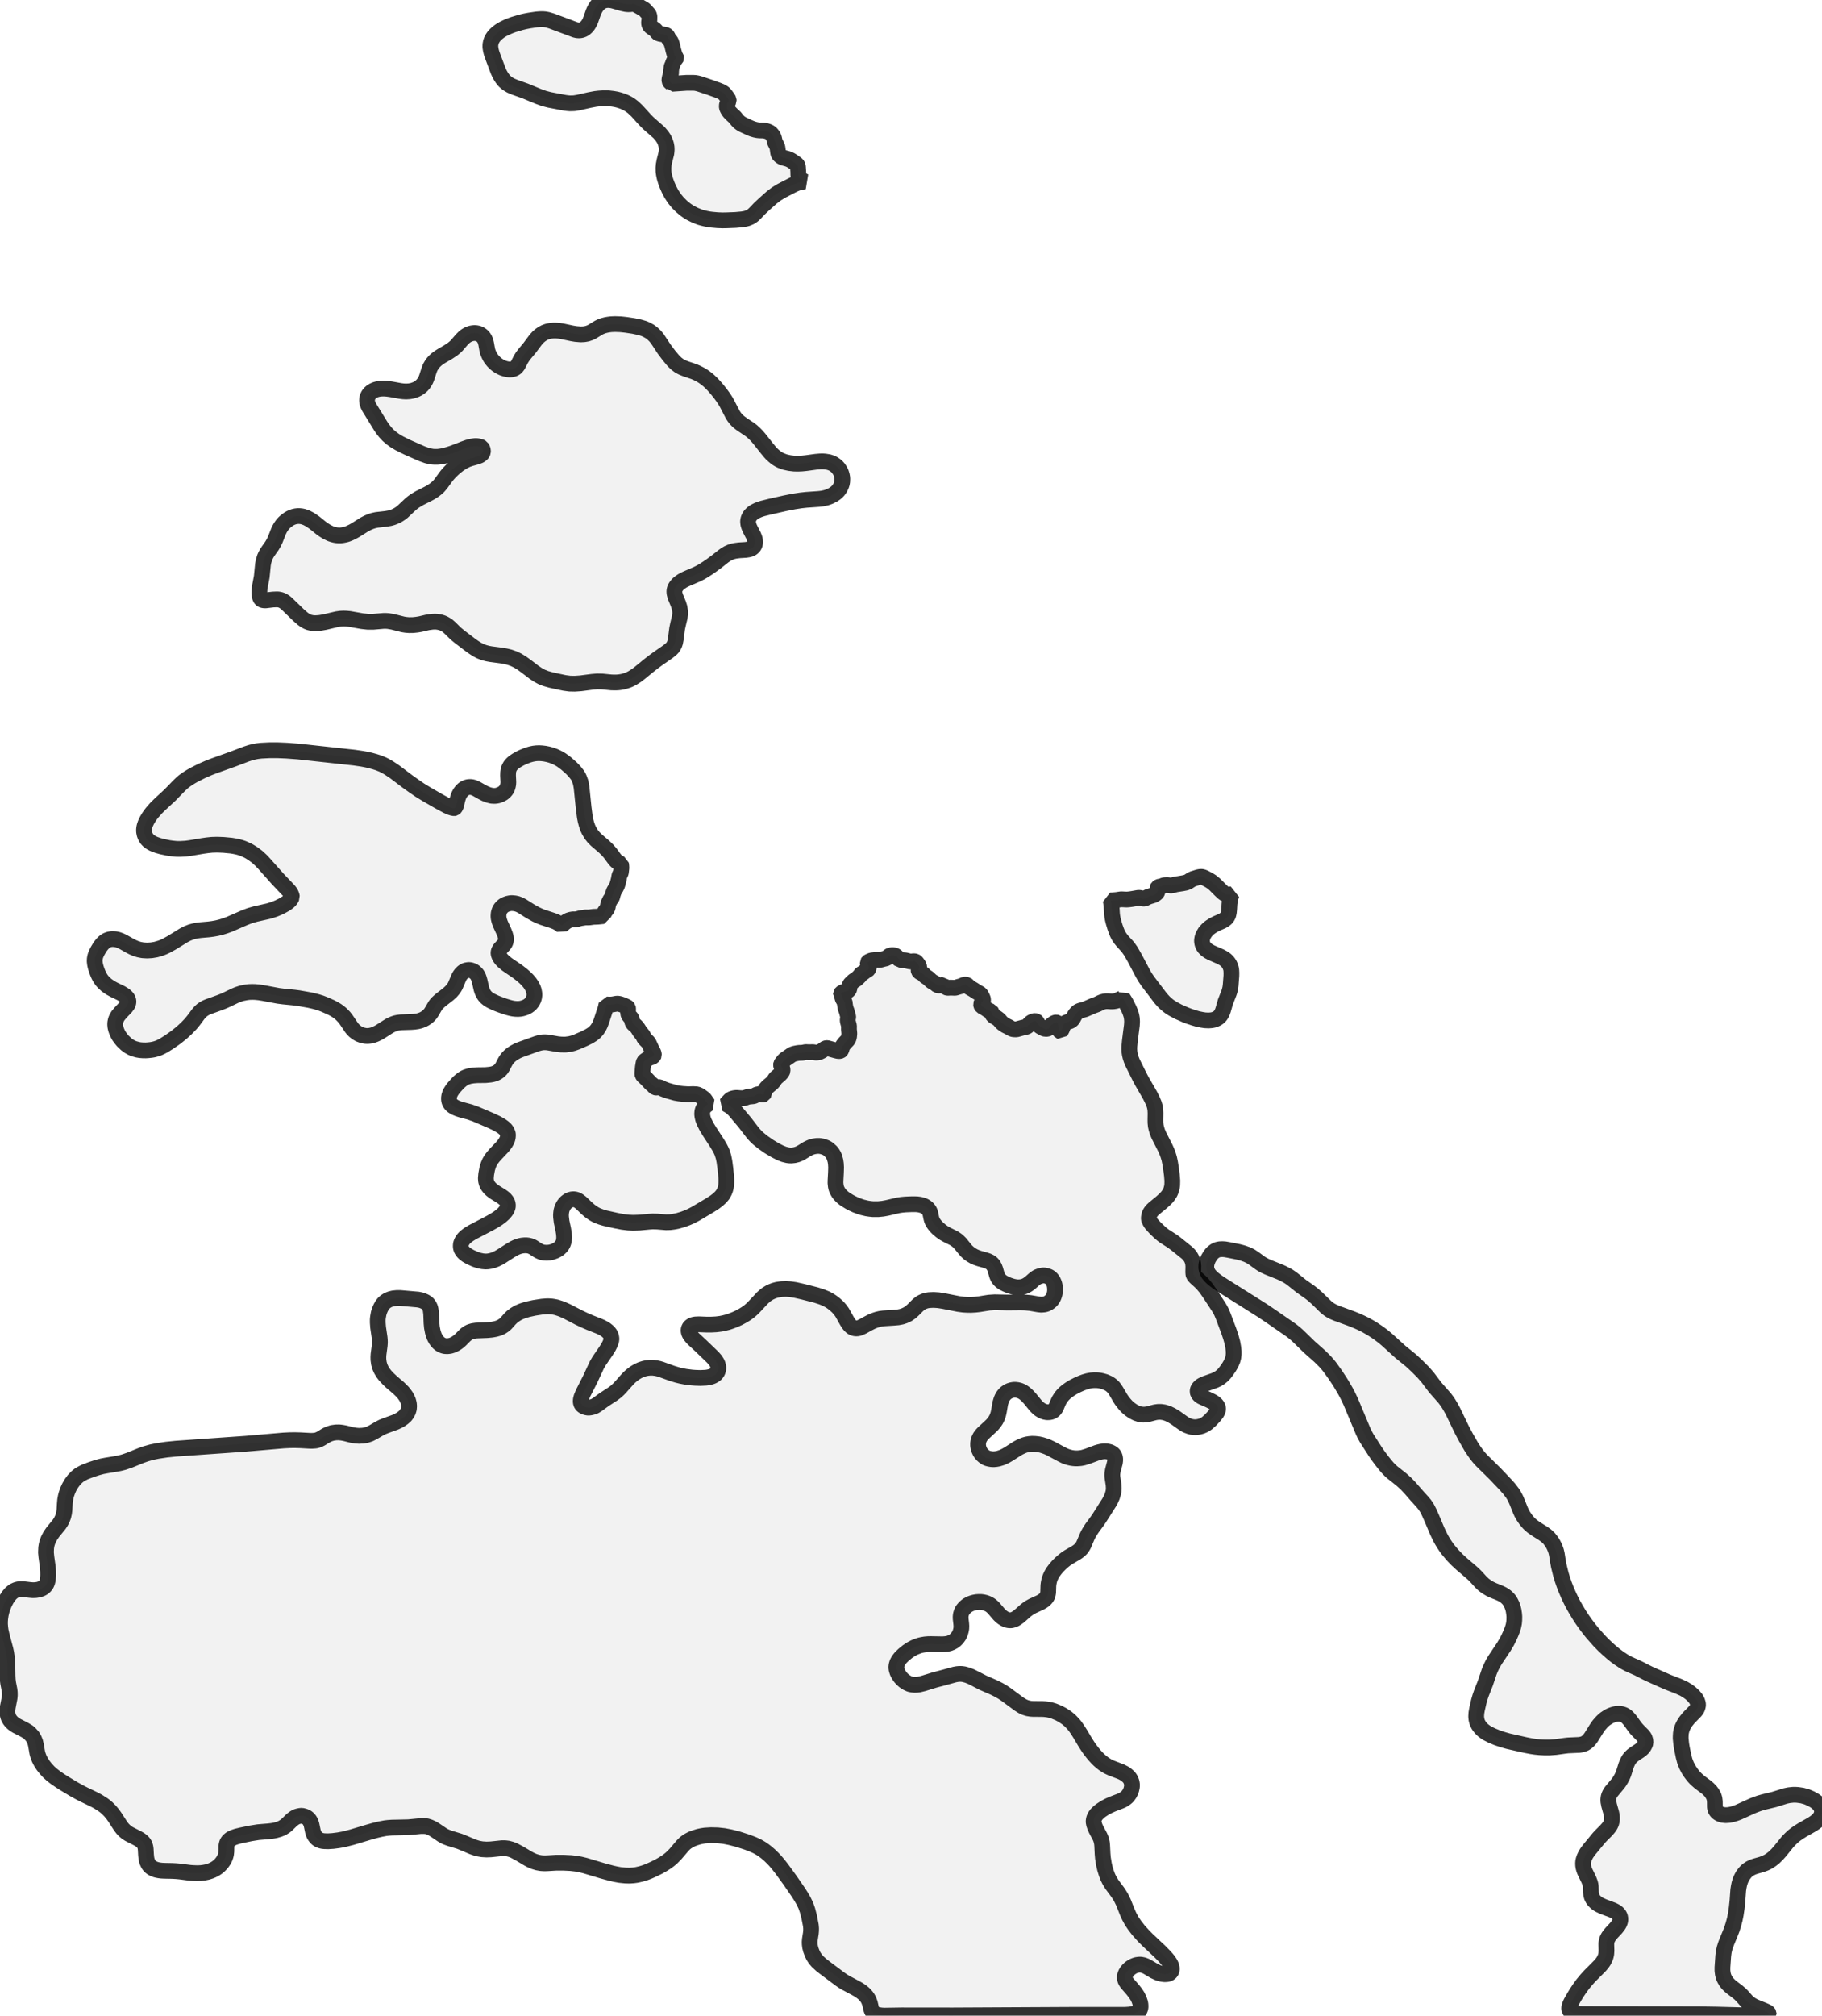 <?xml version="1.0" encoding="UTF-8" standalone="no"?>
<svg viewBox="0 0 231.505 256" xmlns="http://www.w3.org/2000/svg">
  <style>
    g.zone {
      fill: lightgray;
      stroke-width: 2;
      stroke-linecap: square;
      stroke-linejoin: bevel;
      stroke-miterlimit: 3;
      stroke-opacity: 0.8;
      stroke: black;
      fill-opacity: 0.3;
    }
  </style>
  <g class="zone" id="zone">
    <path d="M54.201,231.942 53.855,231.923 53.444,231.923 51.896,232.073 49.787,232.119 49.323,232.151 48.944,232.197 48.357,232.308 47.691,232.465 46.803,232.713 44.687,233.346 43.655,233.608 43.015,233.725 42.303,233.817 41.696,233.856 41.239,233.843 41.023,233.823 40.808,233.777 40.52,233.666 40.351,233.562 40.246,233.477 40.031,233.229 39.893,232.994 39.776,232.687 39.573,231.72 39.502,231.511 39.351,231.198 39.175,230.989 39.071,230.898 38.94,230.806 38.685,230.695 38.359,230.61 38.124,230.63 37.876,230.682 37.693,230.741 37.425,230.878 37.079,231.139 36.504,231.701 36.237,231.929 35.864,232.164 35.446,232.334 34.963,232.471 34.545,232.543 34.088,232.595 32.808,232.7 31.868,232.85 30.666,233.098 30.098,233.235 29.654,233.386 29.321,233.555 29.158,233.68 29.014,233.817 28.91,233.967 28.838,234.124 28.772,234.417 28.759,235.142 28.72,235.495 28.668,235.697 28.59,235.926 28.485,236.148 28.374,236.337 28.204,236.579 28.061,236.749 27.884,236.932 27.675,237.114 27.466,237.265 27.257,237.395 27.009,237.519 26.741,237.63 26.376,237.748 25.932,237.839 25.488,237.892 25.011,237.905 24.489,237.885 24.136,237.859 22.876,237.696 22.379,237.65 21.883,237.624 20.884,237.604 20.512,237.585 20.211,237.545 19.924,237.487 19.721,237.428 19.375,237.271 19.192,237.147 19.068,237.036 18.957,236.912 18.833,236.723 18.696,236.422 18.624,236.148 18.592,235.965 18.553,235.586 18.513,234.861 18.474,234.581 18.383,234.293 18.278,234.117 18.193,234.006 17.997,233.817 17.775,233.653 17.429,233.457 16.391,232.929 16.078,232.726 15.81,232.498 15.568,232.243 15.346,231.956 14.589,230.787 14.308,230.395 13.981,230.003 13.622,229.644 13.348,229.409 13.074,229.206 12.46,228.814 11.937,228.534 10.723,227.952 10.155,227.665 9.377,227.234 8.346,226.614 7.673,226.189 7.085,225.791 6.589,225.406 6.204,225.06 5.812,224.635 5.492,224.23 5.211,223.793 4.989,223.368 4.839,222.976 4.741,222.637 4.565,221.618 4.48,221.265 4.336,220.9 4.134,220.547 3.814,220.188 3.65,220.038 3.546,219.959 3.069,219.672 2.096,219.176 1.842,219.012 1.659,218.875 1.437,218.666 1.26,218.444 1.097,218.164 1.025,217.961 0.947,217.615 0.94,217.249 0.986,216.844 1.215,215.649 1.247,215.303 1.241,214.938 1.202,214.611 1.038,213.769 0.986,213.344 0.96,212.802 0.934,211.294 0.901,210.784 0.855,210.393 0.79,209.948 0.692,209.485 0.235,207.774 0.085,207.101 0.033,206.709 0,206.298 0,205.939 0.026,205.567 0.098,205.057 0.215,204.561 0.372,204.084 0.575,203.595 0.816,203.137 1.091,202.713 1.371,202.38 1.633,202.158 1.815,202.04 2.057,201.929 2.312,201.857 2.514,201.831 2.958,201.831 3.775,201.929 4.173,201.962 4.539,201.949 4.911,201.89 5.263,201.773 5.525,201.622 5.747,201.413 5.903,201.185 6.001,200.943 6.06,200.708 6.099,200.401 6.119,200.055 6.112,199.552 6.08,199.082 5.89,197.717 5.838,197.156 5.864,196.568 5.916,196.248 5.969,196.026 6.054,195.765 6.152,195.517 6.4,195.046 6.7,194.609 7.529,193.59 7.751,193.244 7.921,192.898 8.045,192.571 8.143,192.14 8.189,191.768 8.235,190.958 8.274,190.527 8.346,190.129 8.431,189.796 8.62,189.267 8.803,188.869 9.077,188.399 9.397,187.968 9.756,187.595 10.037,187.367 10.272,187.217 10.755,186.962 11.585,186.648 12.362,186.394 12.976,186.23 13.524,186.126 14.863,185.904 15.242,185.826 15.712,185.708 16.456,185.453 17.886,184.872 18.507,184.65 19.251,184.441 20.009,184.284 21.145,184.115 22.36,183.991 31.208,183.37 36.047,182.952 36.857,182.913 37.497,182.907 38.189,182.926 39.345,182.991 39.724,182.991 40.089,182.965 40.344,182.9 40.631,182.783 40.808,182.691 41.408,182.319 41.813,182.123 42.231,181.992 42.695,181.927 43.08,181.921 43.433,181.96 43.831,182.032 44.68,182.247 45.183,182.332 45.614,182.365 46.136,182.338 46.522,182.273 46.992,182.116 47.39,181.914 48.193,181.444 48.598,181.235 49.036,181.059 50.231,180.628 50.623,180.445 50.871,180.308 51.217,180.066 51.511,179.805 51.713,179.524 51.857,179.256 51.955,178.936 51.981,178.584 51.955,178.277 51.857,177.904 51.713,177.578 51.583,177.349 51.354,177.029 51.152,176.781 50.662,176.298 49.722,175.495 49.317,175.109 48.938,174.705 48.703,174.398 48.455,173.999 48.272,173.594 48.148,173.163 48.082,172.687 48.076,172.347 48.096,172.021 48.246,170.884 48.272,170.512 48.265,170.251 48.239,169.918 48.043,168.579 47.998,167.978 47.998,167.58 48.024,167.319 48.115,166.803 48.233,166.431 48.383,166.085 48.572,165.752 48.762,165.516 48.971,165.327 49.264,165.138 49.611,164.994 49.97,164.903 50.414,164.857 50.858,164.857 53.098,165.053 53.431,165.118 53.692,165.196 54.012,165.34 54.293,165.523 54.456,165.719 54.567,165.902 54.658,166.098 54.717,166.333 54.783,166.849 54.828,168.031 54.88,168.592 54.991,169.167 55.148,169.657 55.259,169.905 55.403,170.153 55.573,170.382 55.736,170.558 55.925,170.715 56.16,170.845 56.363,170.924 56.565,170.969 56.885,170.976 57.192,170.937 57.525,170.832 57.852,170.669 58.08,170.525 58.335,170.329 58.55,170.133 59.066,169.611 59.262,169.441 59.497,169.278 59.732,169.16 60.105,169.049 60.503,168.991 61.901,168.938 62.495,168.88 62.919,168.801 63.324,168.69 63.709,168.52 64.036,168.305 64.258,168.116 64.806,167.502 65.074,167.24 65.44,166.966 65.858,166.718 66.38,166.496 67.007,166.3 67.869,166.111 68.875,165.954 69.45,165.908 69.737,165.908 70.07,165.928 70.331,165.967 70.664,166.032 71.147,166.183 71.493,166.313 72.055,166.568 73.557,167.345 74.217,167.658 74.968,167.985 76.11,168.435 76.391,168.56 76.692,168.716 76.959,168.88 77.188,169.062 77.338,169.206 77.488,169.395 77.573,169.546 77.645,169.742 77.684,169.951 77.691,170.14 77.619,170.401 77.534,170.643 77.319,171.074 76.979,171.616 76.143,172.83 75.817,173.392 75.02,175.116 74.106,176.912 73.884,177.441 73.805,177.741 73.786,177.989 73.818,178.211 73.903,178.388 74.014,178.512 74.191,178.629 74.484,178.74 74.752,178.786 75,178.76 75.235,178.708 75.503,178.623 75.64,178.551 75.934,178.362 76.77,177.754 77.861,177.042 78.265,176.742 78.585,176.448 78.847,176.174 79.722,175.188 80.035,174.874 80.349,174.607 80.695,174.352 81.086,174.123 81.459,173.954 81.851,173.829 82.203,173.751 82.595,173.712 82.993,173.718 83.352,173.764 83.692,173.836 84.006,173.927 85.416,174.437 86.089,174.639 86.546,174.75 87.094,174.855 87.911,174.959 88.374,174.992 88.995,175.011 89.693,174.979 90,174.933 90.333,174.855 90.555,174.77 90.758,174.659 90.928,174.535 91.071,174.372 91.176,174.195 91.248,173.98 91.274,173.771 91.261,173.562 91.202,173.327 91.11,173.098 90.895,172.759 90.568,172.386 89.021,170.897 88.126,170.068 87.904,169.833 87.76,169.657 87.656,169.506 87.578,169.356 87.525,169.206 87.499,169.069 87.493,168.925 87.519,168.795 87.565,168.671 87.63,168.566 87.741,168.449 87.917,168.338 88.093,168.266 88.368,168.213 88.805,168.194 89.765,168.233 90.373,168.233 90.999,168.2 91.581,168.129 92.051,168.031 92.508,167.913 92.932,167.769 93.429,167.573 93.86,167.378 94.428,167.071 94.807,166.836 95.172,166.574 95.492,166.3 95.819,165.98 96.896,164.831 97.21,164.55 97.412,164.393 97.771,164.171 98.104,164.014 98.398,163.903 98.757,163.806 99.319,163.721 99.881,163.701 100.364,163.734 101.03,163.832 102.036,164.06 103.675,164.478 104.426,164.72 104.994,164.955 105.438,165.196 105.738,165.399 106.091,165.673 106.457,166.006 106.77,166.365 107.012,166.705 107.619,167.789 107.789,168.063 107.946,168.272 108.128,168.462 108.311,168.599 108.52,168.684 108.755,168.723 109.043,168.703 109.297,168.612 109.624,168.462 110.401,168.037 110.812,167.828 111.178,167.685 111.524,167.573 111.864,167.495 112.269,167.443 113.614,167.358 114.117,167.312 114.554,167.227 114.933,167.103 115.331,166.914 115.71,166.653 116.01,166.385 116.644,165.752 116.964,165.497 117.173,165.379 117.441,165.262 117.728,165.177 118.048,165.125 118.623,165.099 119.23,165.138 119.863,165.236 121.783,165.614 122.43,165.699 122.913,165.725 123.37,165.732 123.932,165.699 124.434,165.641 125.669,165.445 126.394,165.399 128.02,165.432 129.717,165.418 130.266,165.432 130.919,165.49 131.938,165.667 132.303,165.706 132.636,165.68 132.8,165.647 132.989,165.588 133.205,165.471 133.394,165.34 133.59,165.164 133.675,165.046 133.825,164.811 133.916,164.602 133.995,164.341 134.041,164.08 134.054,163.766 134.034,163.433 133.988,163.166 133.916,162.937 133.812,162.708 133.701,162.532 133.538,162.343 133.361,162.206 133.224,162.134 133.028,162.062 132.845,162.016 132.643,161.984 132.408,162.003 132.062,162.095 131.801,162.199 131.605,162.323 131.363,162.513 130.893,162.93 130.553,163.179 130.344,163.29 130.135,163.381 129.92,163.44 129.711,163.479 129.456,163.499 129.26,163.499 129.032,163.472 128.725,163.414 128.411,163.322 128.111,163.218 127.83,163.1 127.523,162.944 127.295,162.8 127.131,162.669 126.975,162.506 126.838,162.323 126.759,162.173 126.674,161.964 126.465,161.233 126.354,160.939 126.191,160.651 125.976,160.423 125.773,160.286 125.518,160.162 125.212,160.057 124.48,159.855 124.108,159.731 123.749,159.574 123.377,159.358 123.083,159.143 122.828,158.908 122.613,158.666 122.012,157.922 121.809,157.719 121.607,157.536 121.411,157.399 121.195,157.262 120.327,156.831 119.955,156.622 119.55,156.341 119.151,155.995 118.943,155.786 118.747,155.551 118.603,155.349 118.485,155.146 118.394,154.924 118.342,154.741 118.192,154.036 118.113,153.827 118.015,153.664 117.885,153.501 117.689,153.331 117.467,153.194 117.271,153.109 116.879,152.998 116.481,152.946 115.886,152.939 115.064,152.972 114.574,153.017 114.136,153.083 112.706,153.416 112.171,153.514 111.576,153.573 110.93,153.573 110.538,153.533 110.153,153.475 109.545,153.331 109.18,153.207 108.742,153.044 108.337,152.854 107.946,152.652 107.371,152.299 107.142,152.123 106.914,151.92 106.718,151.711 106.555,151.502 106.424,151.28 106.313,151.058 106.254,150.882 106.202,150.66 106.156,150.262 106.163,149.903 106.215,148.936 106.235,148.27 106.208,147.806 106.15,147.415 106.026,146.977 105.921,146.735 105.817,146.559 105.719,146.409 105.575,146.239 105.242,145.939 105.092,145.841 104.883,145.736 104.504,145.606 104.151,145.54 103.766,145.54 103.355,145.606 103.113,145.677 102.891,145.762 102.558,145.926 101.879,146.344 101.624,146.487 101.291,146.624 100.932,146.716 100.547,146.755 100.318,146.748 100.09,146.722 99.632,146.611 99.149,146.422 98.483,146.082 97.732,145.632 96.942,145.083 96.328,144.587 96.002,144.273 95.682,143.921 94.65,142.576 93.337,141.015 93.135,140.806 92.906,140.61 92.599,140.401 92.279,140.225 92.397,140.074 92.769,139.689 92.939,139.578 93.128,139.506 93.37,139.454 93.598,139.435 94.16,139.48 94.493,139.474 94.617,139.448 94.97,139.324 95.146,139.278 95.74,139.219 95.864,139.173 96.145,139.023 96.302,138.977 96.55,138.964 96.89,139.023 96.962,139.01 97.033,138.977 97.066,138.919 97.079,138.729 97.118,138.618 97.282,138.324 97.373,138.2 97.543,138.017 98.111,137.541 98.3,137.325 98.542,136.953 99.123,136.444 99.28,136.274 99.378,136.143 99.43,136 99.43,135.836 99.404,135.712 99.254,135.347 99.234,135.249 99.247,135.157 99.299,135.072 99.58,134.713 99.757,134.543 100.534,134.008 100.697,133.91 100.952,133.825 101.343,133.747 101.546,133.721 101.964,133.707 102.369,133.623 102.793,133.642 103.283,133.629 103.688,133.688 103.916,133.668 104.086,133.629 104.302,133.531 104.498,133.42 104.831,133.179 104.889,133.146 105.007,133.12 105.118,133.12 105.249,133.152 106.156,133.407 106.45,133.479 106.613,133.492 106.711,133.485 106.796,133.459 106.842,133.427 106.907,133.322 106.999,132.983 107.103,132.78 107.319,132.499 107.691,132.108 107.802,131.938 107.88,131.677 107.919,131.252 107.867,130.736 107.874,130.292 107.737,129.776 107.71,129.626 107.71,129.495 107.769,129.202 107.769,129.084 107.691,128.849 107.586,128.438 107.436,128.039 107.364,127.621 107.325,127.262 107.077,126.844 106.966,126.439 106.914,126.315 106.848,126.237 106.848,126.204 106.901,126.132 107.051,126.028 107.24,125.963 107.626,125.891 107.723,125.845 107.802,125.78 107.874,125.688 107.926,125.577 107.965,125.146 107.998,125.055 108.07,124.957 108.481,124.565 108.808,124.369 109.088,124.108 109.219,123.977 109.382,123.749 109.441,123.69 109.696,123.54 110.009,123.298 110.257,123.161 110.323,123.102 110.375,123.004 110.381,122.88 110.264,122.377 110.257,122.247 110.296,122.188 110.394,122.123 110.727,121.979 111.361,121.907 111.753,121.914 111.922,121.888 112.255,121.796 112.634,121.711 112.732,121.64 112.941,121.437 113.131,121.339 113.398,121.306 113.627,121.333 113.744,121.372 113.875,121.457 114.169,121.737 114.365,121.966 114.665,121.953 114.926,121.959 115.077,121.979 115.599,122.11 115.795,122.116 116.056,122.084 116.193,122.084 116.298,122.11 116.383,122.162 116.474,122.253 116.676,122.528 116.768,122.71 116.788,122.802 116.788,122.887 116.716,123.109 116.703,123.194 116.729,123.305 116.801,123.416 116.905,123.488 117.258,123.67 117.349,123.749 117.532,123.964 117.917,124.212 118.374,124.637 118.766,124.852 119.119,125.133 119.256,125.166 119.445,125.153 119.635,125.12 119.948,125.042 120.046,125.212 120.144,125.336 120.242,125.414 120.347,125.447 120.438,125.46 120.797,125.44 121.32,125.46 121.437,125.44 121.816,125.323 122.09,125.251 122.534,125.061 122.697,125.048 122.828,125.074 122.906,125.133 123.057,125.303 123.161,125.401 123.664,125.688 124.154,126.008 124.467,126.178 124.572,126.256 124.643,126.348 124.774,126.583 124.885,126.844 124.911,126.962 124.905,127.06 124.872,127.151 124.689,127.438 124.65,127.543 124.67,127.667 124.709,127.745 124.754,127.804 125.127,128.007 125.545,128.294 125.767,128.398 125.923,128.451 125.976,128.535 126.08,128.836 126.191,128.999 126.341,129.11 126.648,129.28 126.864,129.443 126.975,129.535 127.236,129.848 127.425,130.011 127.765,130.24 128.202,130.455 128.464,130.612 128.64,130.69 128.771,130.723 129.045,130.736 129.169,130.73 129.835,130.547 130.423,130.41 130.508,130.37 130.599,130.299 130.847,129.998 131.024,129.842 131.246,129.731 131.409,129.685 131.52,129.672 131.637,129.698 131.696,129.744 131.761,129.835 131.938,130.155 132.134,130.351 132.623,130.619 132.832,130.684 133.061,130.664 133.224,130.612 133.342,130.521 133.525,130.253 133.838,130.005 133.969,129.926 134.119,129.868 134.204,129.855 134.276,129.874 134.367,129.939 134.426,130.031 134.583,130.769 134.654,130.932 134.713,131.004 134.746,131.017 134.844,130.873 134.948,130.677 135.033,130.442 135.105,130.168 135.17,130.064 135.268,129.979 135.373,129.92 135.569,129.828 135.98,129.685 136.156,129.574 136.254,129.476 136.346,129.345 136.561,128.947 136.672,128.79 136.868,128.568 137.031,128.451 137.247,128.359 137.782,128.215 137.959,128.15 138.893,127.745 139.428,127.549 139.833,127.347 140.042,127.262 140.31,127.19 140.512,127.164 140.728,127.158 141.211,127.19 141.485,127.177 141.766,127.131 141.942,127.073 142.432,126.838 142.595,126.746 142.641,126.7 143.033,127.321 143.451,128.157 143.601,128.522 143.699,128.803 143.764,129.045 143.816,129.345 143.842,129.717 143.816,130.214 143.562,132.199 143.496,132.924 143.49,133.263 143.509,133.59 143.555,133.903 143.627,134.21 143.745,134.576 143.895,134.948 144.776,136.724 145.09,137.319 146.108,139.082 146.435,139.728 146.637,140.218 146.742,140.584 146.801,140.969 146.82,141.381 146.807,142.243 146.814,142.615 146.853,142.994 146.925,143.314 147.055,143.745 147.232,144.169 148.061,145.802 148.27,146.272 148.42,146.677 148.557,147.127 148.675,147.689 148.792,148.42 148.897,149.223 148.956,149.948 148.943,150.516 148.903,150.771 148.838,151.039 148.76,151.267 148.662,151.489 148.42,151.862 148.244,152.077 148.022,152.306 147.591,152.698 146.637,153.481 146.448,153.657 146.285,153.84 146.122,154.088 146.037,154.297 145.978,154.624 145.978,154.826 145.991,154.872 146.135,155.186 146.324,155.466 146.788,155.976 147.382,156.544 147.676,156.792 147.924,156.981 148.988,157.661 149.465,158.02 150.836,159.123 151.065,159.352 151.274,159.626 151.405,159.855 151.483,160.051 151.548,160.24 151.594,160.455 151.627,160.821 151.613,161.559 151.633,161.833 151.659,161.925 151.77,162.082 151.933,162.258 152.469,162.741 152.763,163.022 153.22,163.57 153.703,164.256 154.839,165.987 155.022,166.294 155.179,166.587 155.388,167.071 156.132,169.043 156.387,169.8 156.583,170.499 156.694,171.1 156.753,171.629 156.753,172.001 156.701,172.419 156.609,172.752 156.42,173.196 156.159,173.64 155.852,174.084 155.61,174.398 155.395,174.639 155.192,174.816 154.957,174.998 154.702,175.155 154.35,175.318 153.102,175.762 152.75,175.926 152.534,176.063 152.358,176.239 152.234,176.415 152.182,176.572 152.169,176.768 152.214,176.951 152.325,177.121 152.462,177.251 152.632,177.369 152.828,177.467 153.625,177.813 154.01,178.009 154.304,178.192 154.513,178.375 154.657,178.557 154.741,178.74 154.768,178.832 154.768,178.962 154.735,179.158 154.663,179.321 154.572,179.485 154.278,179.857 153.801,180.366 153.383,180.739 153.063,180.954 152.711,181.111 152.345,181.215 151.973,181.267 151.672,181.261 151.385,181.222 151.143,181.156 150.836,181.039 150.621,180.934 150.301,180.732 149.367,180.066 148.903,179.779 148.394,179.53 147.911,179.38 147.512,179.321 147.147,179.321 146.775,179.374 145.873,179.609 145.566,179.661 145.22,179.674 144.802,179.615 144.384,179.472 143.953,179.25 143.549,178.969 143.176,178.642 142.876,178.309 142.53,177.865 142.347,177.584 141.812,176.67 141.622,176.383 141.446,176.161 141.204,175.939 141.054,175.828 140.839,175.697 140.414,175.508 139.996,175.39 139.709,175.331 139.415,175.299 139.023,175.292 138.664,175.318 138.266,175.39 137.828,175.514 137.417,175.665 136.901,175.893 136.352,176.174 135.921,176.442 135.582,176.683 135.314,176.905 135.079,177.14 134.844,177.415 134.576,177.839 134.445,178.113 134.191,178.714 134.106,178.871 134.001,179.008 133.884,179.126 133.734,179.23 133.564,179.308 133.348,179.354 133.048,179.367 132.728,179.308 132.414,179.184 132.101,178.995 131.833,178.766 131.618,178.551 130.841,177.597 130.527,177.264 130.338,177.082 130.129,176.918 129.946,176.794 129.744,176.69 129.554,176.611 129.3,176.546 129.051,176.513 128.803,176.513 128.542,176.559 128.287,176.638 128.072,176.742 127.863,176.879 127.673,177.049 127.478,177.291 127.34,177.526 127.236,177.767 127.099,178.218 126.929,179.21 126.844,179.596 126.72,179.974 126.544,180.334 126.328,180.654 126.061,180.974 125.767,181.254 125.042,181.921 124.807,182.156 124.643,182.358 124.532,182.515 124.382,182.828 124.31,183.076 124.278,183.311 124.278,183.586 124.317,183.84 124.395,184.108 124.519,184.376 124.656,184.591 124.826,184.787 125.048,184.983 125.29,185.14 125.486,185.218 125.708,185.277 125.976,185.323 126.263,185.336 126.557,185.31 126.844,185.257 127.295,185.12 127.758,184.905 128.189,184.657 129.267,183.964 129.528,183.821 129.868,183.658 130.168,183.54 130.488,183.449 130.815,183.396 131.135,183.37 131.526,183.383 131.97,183.436 132.369,183.527 132.721,183.638 133.094,183.775 133.525,183.978 134.883,184.709 135.314,184.918 135.569,185.016 135.856,185.101 136.143,185.166 136.411,185.205 136.692,185.225 137.012,185.218 137.338,185.186 137.645,185.127 138.174,184.964 139.376,184.513 139.643,184.435 139.963,184.363 140.257,184.33 140.512,184.33 140.714,184.35 140.95,184.402 141.106,184.461 141.289,184.559 141.407,184.65 141.498,184.742 141.57,184.853 141.629,184.97 141.668,185.107 141.694,185.271 141.694,185.506 141.661,185.76 141.4,186.753 141.335,187.145 141.328,187.367 141.341,187.595 141.492,188.568 141.518,189.032 141.498,189.326 141.452,189.587 141.309,190.07 141.113,190.501 140.923,190.841 139.709,192.754 139.415,193.185 138.742,194.099 138.455,194.544 138.266,194.877 138.128,195.164 137.684,196.209 137.554,196.437 137.423,196.627 137.214,196.849 136.953,197.058 136.698,197.227 135.765,197.77 135.431,197.992 135.125,198.233 134.726,198.586 134.38,198.938 134.073,199.298 133.792,199.676 133.623,199.964 133.485,200.251 133.368,200.545 133.29,200.845 133.237,201.113 133.205,201.381 133.179,202.243 133.152,202.413 133.107,202.608 133.035,202.778 132.937,202.928 132.813,203.079 132.65,203.222 132.447,203.366 132.192,203.516 131.193,203.973 130.756,204.215 130.338,204.528 129.482,205.286 129.13,205.534 128.947,205.638 128.777,205.71 128.562,205.769 128.398,205.789 128.163,205.776 127.928,205.723 127.66,205.606 127.406,205.449 127.184,205.273 126.949,205.044 126.302,204.287 126.1,204.078 125.91,203.921 125.754,203.81 125.407,203.634 125.153,203.549 124.898,203.49 124.624,203.457 124.35,203.457 124.069,203.477 123.788,203.529 123.514,203.608 123.252,203.706 122.9,203.901 122.593,204.156 122.345,204.45 122.253,204.6 122.175,204.776 122.09,205.051 122.057,205.332 122.064,205.606 122.136,206.226 122.155,206.52 122.142,206.827 122.097,207.075 122.012,207.376 121.92,207.591 121.829,207.761 121.613,208.061 121.385,208.29 121.143,208.473 120.902,208.603 120.634,208.708 120.34,208.78 120.072,208.812 119.746,208.832 118.283,208.806 117.943,208.812 117.552,208.845 117.166,208.91 116.885,208.975 116.611,209.067 116.2,209.23 115.788,209.446 115.312,209.759 114.802,210.177 114.424,210.549 114.175,210.869 114.006,211.183 113.914,211.496 113.888,211.764 113.921,212.038 114.025,212.371 114.202,212.717 114.41,213.018 114.633,213.266 114.913,213.514 115.299,213.756 115.619,213.899 115.932,213.958 116.193,213.984 116.481,213.978 116.788,213.938 117.323,213.808 118.76,213.364 119.955,213.05 121.3,212.678 121.626,212.619 121.907,212.593 122.195,212.6 122.482,212.639 122.933,212.763 123.422,212.959 124.898,213.716 126.328,214.343 126.916,214.637 127.399,214.918 127.837,215.212 129.489,216.433 129.887,216.681 130.22,216.844 130.619,216.969 130.978,217.027 131.291,217.047 132.421,217.053 132.767,217.073 133.179,217.125 133.538,217.204 133.923,217.321 134.537,217.576 135.027,217.837 135.542,218.183 135.987,218.555 136.378,218.967 136.613,219.254 136.92,219.692 137.234,220.188 137.9,221.305 138.253,221.853 138.501,222.206 138.821,222.624 139.101,222.957 139.369,223.251 139.65,223.531 139.957,223.799 140.244,224.021 140.728,224.328 141.217,224.557 142.412,225.014 142.843,225.229 143.033,225.353 143.229,225.51 143.405,225.673 143.536,225.83 143.679,226.065 143.79,226.379 143.829,226.633 143.823,226.927 143.751,227.273 143.66,227.535 143.522,227.809 143.34,228.063 143.209,228.214 143.059,228.344 142.896,228.462 142.667,228.605 142.367,228.743 141.361,229.128 140.878,229.343 140.381,229.605 139.892,229.925 139.657,230.107 139.454,230.297 139.304,230.454 139.167,230.643 139.062,230.845 139.004,231.015 138.971,231.178 138.951,231.368 139.01,231.681 139.141,232.067 139.297,232.393 139.748,233.242 139.859,233.497 139.937,233.738 140.009,234.052 140.042,234.365 140.094,235.443 140.14,235.985 140.27,236.788 140.401,237.35 140.571,237.898 140.754,238.388 140.969,238.825 141.276,239.328 142.073,240.406 142.425,240.967 142.739,241.601 143.242,242.868 143.477,243.384 143.79,243.965 144.149,244.5 144.665,245.166 145.286,245.858 145.834,246.407 147.362,247.844 147.872,248.36 148.218,248.738 148.466,249.045 148.655,249.326 148.792,249.594 148.864,249.816 148.89,249.973 148.89,250.155 148.851,250.319 148.773,250.449 148.655,250.573 148.525,250.652 148.368,250.704 148.211,250.73 147.963,250.737 147.728,250.71 147.434,250.652 147.114,250.541 146.65,250.325 145.841,249.842 145.599,249.711 145.279,249.587 144.959,249.522 144.718,249.522 144.443,249.561 144.241,249.62 143.993,249.724 143.81,249.829 143.575,249.992 143.379,250.175 143.196,250.384 143.039,250.645 142.935,250.939 142.915,251.194 142.961,251.435 143.046,251.631 143.209,251.879 143.921,252.696 144.254,253.12 144.522,253.525 144.724,253.93 144.868,254.354 144.907,254.563 144.92,254.785 144.913,254.968 144.868,255.145 144.802,255.295 144.718,255.412 144.587,255.53 144.463,255.615 144.313,255.68 144.091,255.758 143.575,255.856 142.967,255.896 136.509,255.896 121.006,255.974 114.541,255.967 112.373,256 111.981,255.98 111.537,255.909 111.322,255.843 111.119,255.745 110.963,255.628 110.832,255.471 110.773,255.36 110.708,255.19 110.532,254.433 110.375,254.021 110.251,253.793 110.101,253.577 109.924,253.368 109.722,253.172 109.402,252.918 109.088,252.709 108.657,252.467 107.475,251.84 107.084,251.605 106.737,251.364 104.785,249.901 104.321,249.535 103.89,249.143 103.59,248.791 103.368,248.451 103.205,248.118 103.028,247.648 102.93,247.269 102.885,246.916 102.878,246.629 102.904,246.322 103.028,245.532 103.054,245.232 103.061,244.925 103.028,244.546 102.813,243.442 102.597,242.613 102.388,242.019 102.081,241.385 101.794,240.895 101.428,240.327 100.397,238.825 99.319,237.343 98.855,236.755 98.464,236.298 98.202,236.024 97.797,235.626 97.36,235.253 97.053,235.018 96.72,234.79 96.439,234.626 96.152,234.47 95.708,234.267 94.911,233.96 93.749,233.588 92.782,233.34 92.012,233.19 91.176,233.098 90.333,233.079 89.582,233.124 89.197,233.183 88.792,233.268 88.244,233.438 87.878,233.582 87.538,233.758 87.225,233.96 87.016,234.124 86.755,234.385 85.814,235.488 85.318,235.985 85.011,236.239 84.652,236.501 84.188,236.794 83.653,237.095 83.013,237.408 82.432,237.67 81.948,237.852 81.478,237.996 80.91,238.127 80.479,238.185 80.002,238.218 79.473,238.205 78.755,238.133 78.194,238.029 77.71,237.918 76.568,237.611 74.321,236.938 73.753,236.801 73.217,236.703 72.532,236.625 71.605,236.579 70.664,236.579 69.58,236.644 69.188,236.657 68.738,236.631 68.3,236.553 67.85,236.416 67.406,236.22 67.092,236.05 66.034,235.417 65.322,235.038 64.95,234.888 64.532,234.777 64.199,234.737 63.807,234.731 62.371,234.881 61.816,234.901 61.261,234.868 60.745,234.777 60.412,234.679 60.052,234.555 58.805,234.026 58.374,233.856 57.133,233.477 56.729,233.327 56.454,233.203 56.18,233.04 55.298,232.445 54.985,232.249 54.574,232.06 54.201,231.942Z"/>
    <path d="M42.786,128.353 42.499,128.176 42.042,127.935 41.226,127.576 40.769,127.399 40.285,127.249 39.861,127.138 39.312,127.014 37.941,126.772 37.334,126.694 36.001,126.563 35.348,126.478 33.5,126.132 32.939,126.041 32.397,125.989 32.011,125.982 31.652,125.995 31.274,126.041 30.692,126.158 30.209,126.315 29.837,126.472 28.91,126.916 28.426,127.138 27.891,127.347 26.487,127.85 26.167,127.987 25.899,128.137 25.644,128.32 25.416,128.535 25.187,128.803 24.593,129.6 24.221,130.051 23.685,130.606 23.117,131.128 22.373,131.729 21.511,132.336 20.779,132.793 20.446,132.97 20.139,133.107 19.832,133.211 19.506,133.296 19.199,133.348 18.827,133.387 18.52,133.407 18.141,133.401 17.802,133.374 17.482,133.322 16.992,133.185 16.711,133.061 16.476,132.93 16.267,132.8 16.032,132.617 15.588,132.192 15.359,131.912 15.124,131.585 14.954,131.278 14.83,130.997 14.732,130.717 14.66,130.41 14.634,130.122 14.647,129.868 14.7,129.613 14.765,129.424 14.863,129.221 14.994,129.006 15.327,128.607 15.986,127.915 16.215,127.608 16.28,127.465 16.319,127.301 16.319,127.131 16.28,126.962 16.189,126.785 16.064,126.635 15.927,126.498 15.758,126.374 15.411,126.158 14.458,125.695 14.007,125.447 13.531,125.114 13.139,124.748 12.956,124.539 12.806,124.33 12.662,124.095 12.538,123.853 12.394,123.514 12.251,123.122 12.14,122.756 12.074,122.456 12.029,122.09 12.042,121.783 12.107,121.463 12.212,121.163 12.44,120.712 12.734,120.229 12.995,119.896 13.243,119.648 13.524,119.452 13.838,119.328 14.066,119.282 14.229,119.262 14.621,119.276 14.98,119.354 15.366,119.498 15.705,119.667 16.456,120.092 16.868,120.307 17.233,120.464 17.664,120.601 18.141,120.693 18.696,120.725 19.258,120.693 19.832,120.595 20.466,120.405 20.819,120.262 21.152,120.105 21.824,119.733 23.339,118.799 23.777,118.57 24.247,118.381 24.645,118.27 25.011,118.192 25.455,118.133 26.519,118.041 27.022,117.976 27.571,117.878 28.106,117.747 28.622,117.584 29.158,117.388 31.058,116.559 31.737,116.298 32.462,116.089 34.121,115.717 34.571,115.579 34.95,115.449 35.401,115.259 35.799,115.064 36.145,114.874 36.459,114.672 36.687,114.495 36.844,114.339 36.994,114.13 37.092,113.94 37.059,113.744 36.974,113.529 36.85,113.313 36.7,113.117 35.303,111.648 33.572,109.702 33.174,109.278 32.691,108.834 32.129,108.416 31.731,108.168 31.456,108.017 30.869,107.756 30.555,107.652 30.229,107.56 29.817,107.475 29.38,107.403 28.42,107.312 27.597,107.279 26.924,107.299 26.343,107.358 25.742,107.443 24.116,107.717 23.6,107.782 22.915,107.821 22.399,107.815 21.883,107.763 21.445,107.704 20.564,107.521 20.074,107.384 19.689,107.247 19.408,107.123 19.147,106.979 18.918,106.816 18.716,106.607 18.585,106.437 18.455,106.189 18.37,105.967 18.304,105.64 18.298,105.366 18.324,105.131 18.376,104.896 18.481,104.602 18.65,104.236 18.859,103.877 19.101,103.518 19.323,103.224 19.826,102.649 20.296,102.186 21.615,100.965 22.68,99.868 23.111,99.45 23.378,99.228 23.738,98.966 24.188,98.679 24.652,98.411 25.638,97.915 26.565,97.51 27.27,97.242 29.621,96.4 31.287,95.767 31.809,95.597 32.266,95.479 32.671,95.401 33.174,95.342 34.199,95.29 35.322,95.29 36.426,95.336 37.902,95.447 45.026,96.224 45.999,96.367 46.463,96.452 47.005,96.57 47.625,96.74 48.089,96.89 48.611,97.099 48.977,97.282 49.467,97.569 50.139,98.019 51.792,99.267 52.628,99.861 53.352,100.357 54.195,100.873 55.782,101.787 56.768,102.323 57.231,102.525 57.48,102.604 57.728,102.649 57.76,102.643 57.806,102.604 57.917,102.388 57.995,102.153 58.1,101.65 58.198,101.311 58.309,101.01 58.459,100.73 58.661,100.455 58.877,100.246 59.112,100.096 59.36,99.998 59.55,99.959 59.791,99.952 59.981,99.979 60.19,100.037 60.516,100.181 61.254,100.599 61.665,100.808 62.09,100.971 62.475,101.069 62.841,101.089 63.05,101.069 63.259,101.03 63.631,100.893 63.918,100.73 64.134,100.547 64.31,100.338 64.447,100.09 64.526,99.854 64.578,99.587 64.591,99.332 64.552,98.49 64.565,98.104 64.598,97.856 64.656,97.647 64.722,97.497 64.82,97.314 64.931,97.157 65.12,96.962 65.309,96.798 65.642,96.576 66.041,96.348 66.374,96.184 66.713,96.041 67.105,95.891 67.49,95.78 67.83,95.708 68.157,95.669 68.496,95.656 68.842,95.675 69.234,95.721 69.652,95.806 69.985,95.897 70.364,96.028 70.671,96.158 71.062,96.361 71.343,96.531 71.911,96.949 72.591,97.549 73.002,97.974 73.348,98.411 73.472,98.607 73.603,98.881 73.766,99.332 73.831,99.632 73.897,100.031 74.158,102.591 74.308,103.753 74.399,104.217 74.517,104.667 74.667,105.105 74.824,105.457 75.131,105.973 75.425,106.346 75.784,106.705 76.724,107.508 77.168,107.932 77.527,108.344 78.043,109.049 78.246,109.297 78.403,109.434 78.579,109.552 78.736,109.637 78.905,109.709 78.945,109.989 78.958,110.231 78.899,110.76 78.866,110.884 78.749,111.113 78.696,111.25 78.625,111.668 78.487,112.216 78.416,112.445 78.285,112.719 78.004,113.189 77.88,113.555 77.763,113.986 77.71,114.064 77.541,114.26 77.345,114.665 77.273,114.868 77.221,115.201 77.162,115.364 77.083,115.495 76.868,115.769 76.731,116.01 76.685,116.154 76.665,116.35 75.947,116.428 75.386,116.448 74.883,116.52 74.354,116.526 73.733,116.624 73.244,116.755 73.106,116.768 72.813,116.761 72.506,116.814 72.218,116.905 71.951,117.055 71.689,117.251 71.369,117.552 71.01,117.284 70.782,117.153 70.579,117.055 70.194,116.912 68.927,116.5 68.516,116.33 68.104,116.141 67.373,115.736 66.341,115.083 66.002,114.907 65.701,114.796 65.394,114.73 65.015,114.698 64.813,114.717 64.506,114.783 64.206,114.894 63.99,115.018 63.775,115.201 63.605,115.403 63.455,115.677 63.363,116.004 63.337,116.357 63.363,116.637 63.435,116.938 63.579,117.343 64.01,118.276 64.173,118.688 64.271,119.034 64.297,119.347 64.245,119.615 64.134,119.85 63.984,120.033 63.579,120.471 63.494,120.582 63.409,120.732 63.37,120.83 63.344,120.986 63.344,121.097 63.383,121.274 63.481,121.509 63.598,121.692 63.742,121.875 63.938,122.077 64.402,122.469 65.773,123.403 66.348,123.853 66.713,124.173 67.04,124.5 67.314,124.826 67.51,125.107 67.719,125.492 67.823,125.78 67.889,126.113 67.902,126.374 67.863,126.687 67.784,126.942 67.634,127.236 67.438,127.484 67.268,127.641 67.079,127.778 66.824,127.915 66.589,128.007 66.315,128.085 66.106,128.124 65.838,128.144 65.531,128.137 65.231,128.104 64.937,128.046 64.591,127.954 64.14,127.817 63.429,127.562 62.978,127.386 62.351,127.086 62.018,126.877 61.77,126.674 61.574,126.452 61.398,126.178 61.261,125.871 61.169,125.584 60.941,124.585 60.843,124.252 60.745,123.997 60.601,123.755 60.392,123.527 60.248,123.416 60.098,123.324 59.817,123.226 59.654,123.2 59.491,123.2 59.223,123.246 59.008,123.337 58.805,123.475 58.616,123.657 58.446,123.886 58.315,124.108 57.858,125.185 57.747,125.388 57.564,125.649 57.329,125.923 56.99,126.237 55.932,127.06 55.592,127.373 55.436,127.549 55.298,127.739 54.828,128.542 54.711,128.718 54.534,128.927 54.293,129.149 54.005,129.352 53.738,129.495 53.372,129.633 53.052,129.711 52.654,129.77 52.223,129.802 50.923,129.842 50.57,129.887 50.244,129.959 49.917,130.077 49.584,130.233 49.258,130.429 48.298,131.043 48.03,131.193 47.671,131.363 47.364,131.474 47.005,131.552 46.711,131.579 46.417,131.566 46.012,131.481 45.66,131.35 45.34,131.167 45.046,130.939 44.83,130.717 44.68,130.534 44.001,129.528 43.74,129.189 43.348,128.784 43.061,128.549 42.786,128.353Z"/>
    <path d="M85.873,74.53 85.769,74.713 85.716,74.883 85.684,75.079 85.697,75.34 85.795,75.732 86.187,76.679 86.33,77.116 86.409,77.56 86.428,77.789 86.422,78.011 86.363,78.422 86.141,79.343 86.036,79.846 85.873,81.113 85.782,81.596 85.703,81.831 85.599,82.046 85.449,82.262 85.299,82.419 84.9,82.745 83.659,83.607 83.059,84.045 82.471,84.502 81.289,85.468 80.878,85.782 80.322,86.134 79.95,86.317 79.676,86.422 79.389,86.513 79.108,86.585 78.762,86.644 78.455,86.676 78.161,86.683 77.717,86.676 76.515,86.559 75.888,86.546 75.248,86.598 73.799,86.787 73.035,86.84 72.388,86.827 71.709,86.735 70.037,86.376 69.325,86.174 68.829,85.978 68.339,85.71 67.843,85.377 66.746,84.541 66.308,84.228 65.78,83.901 65.257,83.653 64.735,83.47 64.219,83.346 63.644,83.248 62.384,83.085 61.953,83.006 61.509,82.889 61.065,82.719 60.594,82.477 60.203,82.223 59.759,81.909 58.426,80.897 57.897,80.46 57.146,79.722 56.82,79.441 56.441,79.219 56.232,79.127 56.017,79.056 55.749,78.997 55.481,78.958 55.207,78.951 54.92,78.964 54.352,79.042 53.405,79.265 52.98,79.336 52.477,79.389 51.961,79.395 51.576,79.362 51.204,79.304 49.911,78.977 49.33,78.879 49.042,78.86 48.742,78.86 47.423,78.971 46.731,78.971 46.006,78.892 44.412,78.611 44.014,78.572 43.655,78.559 43.257,78.579 42.839,78.638 41.297,79.003 40.742,79.101 40.455,79.134 40.089,79.154 39.835,79.147 39.58,79.114 39.267,79.042 39.012,78.938 38.738,78.781 38.457,78.579 37.921,78.109 36.472,76.705 36.256,76.515 36.021,76.359 35.858,76.267 35.636,76.189 35.394,76.137 35.205,76.123 34.695,76.143 33.748,76.254 33.54,76.248 33.376,76.215 33.252,76.156 33.18,76.097 33.122,76.026 33.063,75.934 32.991,75.673 32.958,75.32 32.965,74.987 32.998,74.635 33.259,73.244 33.415,71.67 33.494,71.271 33.637,70.801 33.762,70.527 33.905,70.259 34.095,69.972 34.558,69.319 34.787,68.927 34.976,68.529 35.388,67.484 35.538,67.177 35.668,66.948 35.864,66.668 36.093,66.4 36.374,66.152 36.681,65.93 36.909,65.799 37.112,65.708 37.334,65.629 37.595,65.571 37.823,65.544 38.058,65.544 38.294,65.571 38.522,65.616 38.934,65.76 39.41,66.008 39.965,66.393 40.769,67.04 41.095,67.281 41.5,67.536 41.99,67.778 42.238,67.863 42.499,67.934 42.734,67.98 43.021,68 43.289,68 43.557,67.967 43.883,67.902 44.086,67.843 44.439,67.706 44.843,67.51 45.19,67.314 46.3,66.615 46.711,66.4 47.096,66.237 47.462,66.119 47.847,66.034 49.055,65.897 49.571,65.806 49.865,65.721 50.139,65.616 50.375,65.512 50.642,65.362 50.949,65.159 51.152,64.996 52.138,64.069 52.412,63.84 52.693,63.631 53.287,63.272 54.378,62.723 54.724,62.534 55.116,62.286 55.396,62.07 55.684,61.822 55.88,61.6 56.128,61.287 56.657,60.555 56.859,60.301 57.153,59.974 57.447,59.68 57.76,59.393 58.296,58.968 58.851,58.616 59.334,58.374 59.739,58.23 60.542,58.008 60.875,57.884 61.006,57.819 61.156,57.708 61.241,57.623 61.306,57.532 61.359,57.408 61.365,57.225 61.3,57.003 61.202,56.84 61.071,56.768 60.83,56.696 60.594,56.657 60.372,56.65 59.922,56.715 59.452,56.84 58.903,57.035 57.558,57.558 57.055,57.721 56.533,57.871 56.082,57.963 55.664,58.015 55.253,58.022 54.926,58.002 54.606,57.943 54.273,57.865 53.601,57.623 51.766,56.813 50.753,56.311 50.139,55.945 49.702,55.625 49.291,55.266 48.951,54.894 48.638,54.502 48.363,54.097 46.894,51.707 46.763,51.439 46.672,51.178 46.633,50.884 46.646,50.629 46.718,50.388 46.829,50.159 46.992,49.95 47.207,49.761 47.456,49.611 47.73,49.493 48.037,49.408 48.409,49.356 48.84,49.349 49.251,49.382 49.708,49.447 50.864,49.656 51.224,49.702 51.596,49.722 52.02,49.695 52.419,49.624 52.83,49.48 53.111,49.343 53.352,49.18 53.594,48.977 53.816,48.722 53.966,48.494 54.097,48.259 54.208,47.984 54.515,47.038 54.652,46.678 54.887,46.274 55.005,46.117 55.207,45.888 55.475,45.64 55.782,45.412 56.082,45.222 56.964,44.706 57.506,44.347 57.845,44.066 58.054,43.857 58.661,43.152 59.008,42.806 59.23,42.643 59.439,42.519 59.628,42.434 59.863,42.355 60.085,42.316 60.294,42.297 60.49,42.31 60.745,42.362 60.914,42.427 61.091,42.525 61.247,42.643 61.391,42.793 61.483,42.91 61.594,43.1 61.705,43.381 61.77,43.648 61.92,44.491 62.005,44.765 62.136,45.085 62.318,45.425 62.469,45.64 62.678,45.895 62.926,46.136 63.096,46.28 63.383,46.483 63.631,46.62 63.886,46.737 64.18,46.835 64.402,46.887 64.689,46.927 64.918,46.92 65.1,46.894 65.316,46.829 65.499,46.724 65.623,46.613 65.793,46.391 66.178,45.647 66.393,45.301 66.628,44.987 67.308,44.171 68.072,43.146 68.372,42.813 68.685,42.551 68.96,42.368 69.254,42.212 69.567,42.101 69.946,42.022 70.351,41.983 70.71,41.99 71.023,42.016 71.422,42.075 72.649,42.336 73.152,42.421 73.779,42.473 74.217,42.453 74.608,42.382 74.974,42.257 75.229,42.133 76.071,41.617 76.372,41.474 76.652,41.369 77.038,41.271 77.345,41.219 77.658,41.18 78.154,41.16 78.86,41.186 79.532,41.258 80.492,41.402 81.256,41.565 81.792,41.722 82.157,41.879 82.588,42.12 82.889,42.349 83.235,42.675 83.542,43.048 84.391,44.341 85.005,45.157 85.573,45.836 85.945,46.195 86.324,46.476 86.67,46.659 87.101,46.835 88.178,47.201 88.583,47.377 88.982,47.58 89.328,47.789 89.7,48.056 90.039,48.331 90.392,48.664 90.738,49.029 91.15,49.506 91.581,50.048 91.933,50.538 92.168,50.897 92.371,51.25 93.102,52.66 93.298,52.961 93.494,53.215 93.755,53.483 93.997,53.685 94.278,53.894 95.251,54.541 95.558,54.776 95.871,55.063 96.171,55.37 96.465,55.71 97.451,56.957 97.83,57.414 98.052,57.656 98.307,57.891 98.529,58.074 98.757,58.237 98.993,58.381 99.234,58.498 99.724,58.681 100.318,58.812 100.925,58.884 101.441,58.89 101.898,58.87 102.421,58.818 103.668,58.648 104.197,58.603 104.517,58.596 104.824,58.616 105.307,58.694 105.621,58.799 105.895,58.929 106.156,59.106 106.378,59.301 106.548,59.504 106.744,59.804 106.875,60.079 106.966,60.379 107.012,60.627 107.025,60.816 107.012,61.163 106.973,61.391 106.907,61.607 106.75,61.959 106.515,62.292 106.391,62.423 106.176,62.619 105.862,62.834 105.405,63.063 104.974,63.213 104.465,63.324 103.995,63.376 102.473,63.481 101.755,63.559 100.899,63.69 99.796,63.905 97.889,64.336 96.89,64.584 96.544,64.695 96.269,64.806 95.995,64.937 95.799,65.048 95.629,65.172 95.473,65.316 95.362,65.433 95.244,65.597 95.172,65.734 95.1,65.91 95.061,66.106 95.048,66.263 95.081,66.576 95.172,66.877 95.316,67.203 95.74,68.026 95.858,68.32 95.923,68.561 95.949,68.823 95.93,69.064 95.851,69.273 95.767,69.41 95.695,69.489 95.577,69.593 95.46,69.665 95.322,69.724 95.127,69.783 94.754,69.841 93.905,69.894 93.422,69.959 93.181,70.011 92.906,70.089 92.501,70.266 92.168,70.468 91.927,70.638 91.058,71.324 90.346,71.846 89.922,72.14 89.347,72.506 89.034,72.689 88.583,72.917 87.251,73.492 86.892,73.662 86.637,73.812 86.317,74.04 86.147,74.184 86.036,74.308 85.873,74.53Z"/>
    <path d="M91.43,145.71 91.626,146.095 91.75,146.376 91.927,146.925 92.044,147.506 92.162,148.381 92.273,149.465 92.292,149.87 92.286,150.242 92.266,150.51 92.221,150.81 92.142,151.091 92.044,151.346 91.842,151.711 91.574,152.038 91.182,152.397 90.804,152.684 90.151,153.102 88.368,154.16 87.832,154.441 87.31,154.67 86.781,154.866 86.167,155.048 85.599,155.166 85.142,155.225 84.619,155.238 83.49,155.146 82.928,155.133 82.51,155.159 81.256,155.277 80.46,155.303 79.846,155.277 79.101,155.186 78.285,155.029 76.881,154.715 76.378,154.565 75.901,154.382 75.634,154.252 75.379,154.102 74.935,153.788 74.51,153.416 73.838,152.769 73.518,152.521 73.302,152.404 73.106,152.338 72.911,152.312 72.702,152.319 72.486,152.371 72.29,152.449 72.114,152.56 71.938,152.698 71.787,152.854 71.631,153.063 71.507,153.285 71.409,153.514 71.33,153.801 71.298,154.049 71.278,154.31 71.285,154.559 71.356,155.153 71.565,156.139 71.657,156.714 71.683,157.158 71.657,157.536 71.598,157.772 71.533,157.954 71.435,158.131 71.311,158.307 71.16,158.464 71.004,158.601 70.782,158.745 70.54,158.869 70.148,159.012 69.802,159.084 69.45,159.11 69.077,159.084 68.796,159.019 68.542,158.914 68.294,158.777 67.758,158.425 67.569,158.327 67.392,158.255 67.157,158.196 66.903,158.163 66.661,158.163 66.367,158.189 66.119,158.235 65.858,158.314 65.59,158.418 65.342,158.536 64.878,158.803 63.644,159.593 63.331,159.77 63.03,159.92 62.671,160.057 62.338,160.149 61.979,160.207 61.698,160.22 61.313,160.188 60.843,160.09 60.392,159.94 59.785,159.672 59.315,159.404 59.021,159.182 58.877,159.038 58.766,158.908 58.661,158.738 58.609,158.62 58.557,158.438 58.544,158.235 58.564,158.007 58.622,157.824 58.707,157.641 58.844,157.425 58.962,157.282 59.184,157.066 59.556,156.785 60.052,156.485 62.273,155.323 62.789,155.029 63.22,154.761 63.677,154.422 64.01,154.121 64.271,153.808 64.389,153.618 64.454,153.481 64.513,153.305 64.532,153.187 64.526,152.946 64.46,152.717 64.33,152.495 64.16,152.293 63.931,152.097 63.677,151.92 62.763,151.352 62.462,151.117 62.22,150.889 61.992,150.595 61.842,150.301 61.757,149.981 61.731,149.648 61.776,149.132 61.901,148.459 62.038,147.996 62.201,147.61 62.403,147.264 62.665,146.918 63.004,146.533 63.801,145.697 64.029,145.423 64.199,145.194 64.369,144.9 64.473,144.652 64.526,144.411 64.545,144.097 64.506,143.927 64.408,143.712 64.291,143.522 64.167,143.379 63.984,143.216 63.716,143.02 63.148,142.687 62.299,142.288 60.399,141.478 59.674,141.224 58.642,140.95 58.23,140.819 57.839,140.656 57.519,140.46 57.336,140.297 57.192,140.107 57.101,139.918 57.049,139.689 57.042,139.441 57.081,139.186 57.179,138.886 57.323,138.625 57.493,138.364 57.669,138.135 58.048,137.711 58.309,137.436 58.518,137.253 58.766,137.057 58.995,136.914 59.223,136.803 59.635,136.672 60.105,136.594 60.627,136.555 61.698,136.542 62.299,136.483 62.573,136.431 62.815,136.359 63.03,136.274 63.233,136.163 63.474,135.98 63.683,135.758 63.86,135.484 64.14,134.935 64.31,134.641 64.519,134.367 64.722,134.152 65.015,133.903 65.362,133.675 65.753,133.466 66.106,133.316 68.228,132.552 68.574,132.454 68.927,132.388 69.234,132.375 69.58,132.395 70.84,132.617 71.304,132.663 71.859,132.669 72.421,132.597 72.832,132.493 73.342,132.31 74.269,131.905 74.844,131.618 75.294,131.337 75.614,131.069 75.882,130.762 76.11,130.403 76.261,130.096 76.411,129.698 76.946,128.065 77.057,127.569 77.384,127.589 77.691,127.582 77.887,127.562 78.37,127.471 78.559,127.478 78.775,127.523 79.173,127.66 79.656,127.889 79.748,127.954 79.793,128.013 79.807,128.078 79.8,128.496 79.833,128.764 79.859,128.875 79.937,129.019 80.153,129.228 80.238,129.332 80.277,129.443 80.322,129.744 80.394,129.926 80.486,130.044 80.78,130.299 80.93,130.455 81.08,130.664 81.289,131.004 81.694,131.507 81.805,131.755 81.896,131.899 82.046,132.062 82.334,132.349 82.451,132.519 82.81,133.296 83.026,133.707 83.072,133.871 83.085,134.008 83.052,134.086 82.961,134.184 82.83,134.256 82.536,134.347 82.366,134.432 81.994,134.687 81.896,134.772 81.831,134.85 81.772,135.014 81.681,135.549 81.615,136.385 81.642,136.502 81.72,136.626 82.099,136.979 82.713,137.626 82.961,137.815 83.137,138.024 83.268,138.109 83.352,138.128 83.45,138.128 83.705,138.076 83.829,138.083 84.241,138.298 84.73,138.488 85.827,138.801 86.258,138.879 86.729,138.932 87.434,138.977 88.048,138.958 88.557,138.984 88.91,139.141 89.413,139.506 89.537,139.63 89.955,140.231 89.7,140.414 89.504,140.597 89.373,140.78 89.282,141.002 89.236,141.204 89.217,141.498 89.249,141.772 89.334,142.138 89.491,142.53 89.785,143.111 90.177,143.751 91.026,145.051 91.43,145.71Z"/>
    <path d="M101.631,23.143 101.285,23.248 100.841,23.437 99.234,24.267 98.646,24.632 98.046,25.089 97.086,25.945 96.518,26.48 95.93,27.094 95.695,27.316 95.538,27.434 95.336,27.564 94.963,27.721 94.696,27.793 94.323,27.858 93.461,27.937 92.292,27.982 91.822,27.989 91.208,27.969 90.47,27.904 90.079,27.852 89.635,27.767 89.21,27.662 88.903,27.571 88.289,27.323 87.682,27.016 87.356,26.807 87.088,26.617 86.585,26.199 86.121,25.736 85.703,25.226 85.312,24.632 85.005,24.051 84.77,23.516 84.587,23.026 84.45,22.582 84.358,22.144 84.306,21.772 84.299,21.315 84.332,20.93 84.417,20.472 84.665,19.486 84.698,19.206 84.711,18.99 84.698,18.677 84.632,18.33 84.515,17.978 84.352,17.638 84.11,17.273 83.738,16.835 82.654,15.888 82.314,15.581 81.903,15.157 80.943,14.099 80.453,13.635 80.12,13.381 79.787,13.172 79.454,13.002 79.127,12.865 78.69,12.721 78.305,12.623 77.893,12.551 77.338,12.486 76.848,12.473 76.502,12.486 76.11,12.512 75.66,12.564 74.896,12.708 73.479,13.028 72.956,13.113 72.414,13.126 72.088,13.1 71.755,13.054 69.822,12.688 69.116,12.505 68.411,12.251 66.726,11.552 65.414,11.088 64.911,10.873 64.656,10.729 64.395,10.553 64.153,10.344 64.003,10.187 63.827,9.965 63.618,9.639 63.461,9.351 63.305,9.012 62.527,6.942 62.423,6.602 62.358,6.321 62.305,5.975 62.312,5.668 62.371,5.355 62.462,5.1 62.586,4.865 62.73,4.65 62.932,4.421 63.161,4.205 63.481,3.957 63.722,3.801 64.029,3.631 64.395,3.455 64.813,3.278 65.237,3.121 66.152,2.847 66.687,2.717 67.229,2.612 68.189,2.468 68.62,2.436 68.953,2.429 69.273,2.455 69.606,2.521 70.103,2.671 73.087,3.788 73.342,3.846 73.544,3.859 73.701,3.853 73.903,3.814 74.138,3.722 74.315,3.611 74.517,3.428 74.713,3.193 74.83,3.004 74.974,2.73 75.092,2.429 75.392,1.574 75.516,1.293 75.666,1.006 75.862,0.718 76.065,0.496 76.28,0.307 76.522,0.163 76.75,0.072 76.979,0.02 77.221,0 77.436,0.007 77.704,0.039 77.965,0.098 79.075,0.418 79.532,0.516 79.813,0.542 80.074,0.535 80.381,0.49 80.584,0.438 80.753,0.568 81.237,0.829 81.851,1.189 81.994,1.326 82.425,1.809 82.504,1.985 82.523,2.116 82.517,2.527 82.464,2.815 82.477,3.043 82.517,3.161 82.621,3.33 82.732,3.422 83.202,3.748 83.359,3.905 83.548,4.153 83.64,4.219 83.868,4.297 84.508,4.414 84.645,4.46 84.737,4.512 84.815,4.604 84.933,4.891 85.187,5.198 85.272,5.322 85.403,5.734 85.566,6.413 85.743,7.033 85.788,7.131 85.906,7.307 85.925,7.366 85.893,7.438 85.743,7.575 85.645,7.719 85.527,7.987 85.449,8.222 85.331,8.476 85.272,8.992 85.266,9.332 85.116,9.808 85.057,10.115 85.063,10.279 85.103,10.37 85.148,10.429 85.351,10.592 85.377,10.644 87.225,10.52 88.08,10.52 88.335,10.533 88.557,10.573 88.844,10.644 90.137,11.075 91.208,11.461 91.633,11.637 91.914,11.8 92.051,11.924 92.221,12.133 92.495,12.512 92.586,12.675 92.593,12.812 92.397,13.191 92.345,13.42 92.358,13.635 92.397,13.753 92.482,13.923 92.586,14.092 92.71,14.256 92.972,14.523 93.383,14.902 93.696,15.294 93.892,15.496 94.114,15.666 94.363,15.816 95.205,16.208 95.564,16.358 95.93,16.469 96.25,16.535 96.498,16.561 97.06,16.574 97.386,16.646 97.615,16.724 97.824,16.829 97.948,16.926 98.078,17.07 98.202,17.227 98.281,17.377 98.353,17.58 98.457,18.03 98.744,18.592 98.784,18.742 98.881,19.447 98.934,19.578 99.025,19.702 99.182,19.846 99.371,19.963 99.561,20.035 100.116,20.185 100.429,20.322 100.697,20.485 101.134,20.792 101.259,20.897 101.33,20.995 101.37,21.099 101.389,21.23 101.428,21.824 101.435,22.236 101.5,22.464 101.592,22.627 101.69,22.725 101.879,22.863 102.212,23.045 101.631,23.143Z"/>
    <path d="M213.703,222.016 213.919,223.074 214.069,223.649 214.291,224.224 214.572,224.753 214.82,225.131 215.009,225.386 215.231,225.66 215.493,225.941 215.956,226.346 216.707,226.908 217.021,227.162 217.321,227.463 217.524,227.73 217.72,228.07 217.785,228.233 217.844,228.449 217.889,228.801 217.896,229.513 217.928,229.703 217.968,229.833 218.066,230.009 218.203,230.166 218.386,230.303 218.575,230.401 218.875,230.499 219.267,230.538 219.685,230.512 220.129,230.421 220.514,230.303 220.887,230.166 222.696,229.343 223.166,229.161 223.571,229.017 224.126,228.86 225.425,228.547 226.868,228.096 227.312,228.005 227.802,227.952 228.083,227.946 228.416,227.966 228.997,228.05 229.578,228.214 230.101,228.436 230.565,228.697 230.793,228.86 230.983,229.023 231.133,229.18 231.296,229.396 231.381,229.552 231.453,229.729 231.492,229.898 231.505,230.075 231.479,230.31 231.433,230.48 231.361,230.663 231.224,230.885 231.094,231.048 230.911,231.231 230.617,231.466 230.245,231.714 229.023,232.406 228.573,232.687 228.181,232.955 227.854,233.216 227.495,233.549 227.136,233.921 226.183,235.103 225.817,235.515 225.425,235.9 225.053,236.194 224.687,236.435 224.289,236.631 223.851,236.794 223.042,237.023 222.722,237.134 222.376,237.297 222.049,237.519 221.886,237.663 221.71,237.852 221.435,238.225 221.298,238.479 221.187,238.714 221.096,238.963 220.998,239.289 220.926,239.642 220.861,240.06 220.756,241.496 220.665,242.352 220.547,243.142 220.417,243.788 220.24,244.441 220.057,245.016 219.861,245.525 219.411,246.609 219.248,247.047 219.117,247.465 219.026,247.863 218.954,248.431 218.856,249.868 218.856,250.299 218.908,250.71 218.999,251.057 219.124,251.344 219.319,251.677 219.541,251.958 219.731,252.147 219.953,252.35 220.789,252.983 221.109,253.257 221.337,253.486 221.899,254.119 222.154,254.374 222.487,254.616 222.807,254.798 223.127,254.942 224.158,255.36 224.459,255.497 224.609,255.582 224.7,255.667 224.74,255.739 224.74,255.778 224.668,255.85 224.544,255.902 224.191,255.954 223.688,255.974 222.18,255.974 218.085,255.863 215.943,255.83 201.133,255.798 200.649,255.778 200.349,255.752 200.022,255.687 199.82,255.621 199.657,255.543 199.513,255.425 199.428,255.301 199.389,255.184 199.382,254.994 199.415,254.825 199.48,254.635 199.611,254.341 200.016,253.63 200.336,253.107 200.689,252.578 201.1,252.01 201.564,251.448 201.988,250.978 203.314,249.646 203.595,249.306 203.777,249.032 203.901,248.791 203.993,248.575 204.052,248.366 204.097,248.144 204.123,247.739 204.104,247.054 204.104,246.812 204.143,246.538 204.221,246.289 204.352,246.028 204.528,245.774 204.776,245.48 205.332,244.885 205.606,244.539 205.717,244.357 205.795,244.187 205.854,244.017 205.88,243.841 205.874,243.566 205.789,243.312 205.645,243.096 205.443,242.9 205.221,242.757 204.94,242.613 203.725,242.156 203.19,241.908 202.948,241.757 202.726,241.575 202.524,241.366 202.386,241.17 202.249,240.895 202.177,240.608 202.145,240.34 202.125,239.596 202.093,239.38 202.04,239.165 201.884,238.747 201.368,237.689 201.263,237.408 201.198,237.167 201.159,236.932 201.146,236.677 201.165,236.422 201.217,236.187 201.309,235.926 201.485,235.56 201.635,235.319 201.916,234.933 203.131,233.457 203.431,233.131 204.065,232.498 204.332,232.197 204.502,231.982 204.626,231.766 204.724,231.551 204.783,231.316 204.816,231.087 204.816,230.826 204.803,230.623 204.737,230.284 204.457,229.291 204.365,228.821 204.352,228.586 204.372,228.377 204.398,228.22 204.463,228.018 204.561,227.809 204.724,227.554 205.599,226.503 205.789,226.235 205.985,225.908 206.148,225.595 206.292,225.255 206.598,224.276 206.709,223.982 206.86,223.662 206.997,223.427 207.186,223.192 207.395,222.989 207.735,222.735 208.322,222.349 208.512,222.206 208.721,222.016 208.884,221.801 209.008,221.566 209.08,221.344 209.06,221.043 208.969,220.75 208.864,220.573 208.701,220.377 208.12,219.796 207.852,219.496 207.624,219.195 207.114,218.484 206.794,218.118 206.572,217.928 206.337,217.798 206.076,217.706 205.808,217.661 205.573,217.661 205.345,217.68 205.083,217.739 204.855,217.811 204.626,217.902 204.372,218.033 203.954,218.307 203.725,218.503 203.536,218.686 203.157,219.117 202.844,219.568 202.191,220.619 202.001,220.88 201.831,221.076 201.603,221.279 201.42,221.396 201.289,221.461 201.015,221.553 200.682,221.612 199.232,221.677 198.834,221.723 197.665,221.886 196.849,221.945 196.307,221.945 195.641,221.912 195.105,221.86 194.55,221.775 193.871,221.644 191.631,221.141 190.965,220.952 190.26,220.717 189.567,220.43 188.993,220.142 188.745,219.986 188.523,219.822 188.32,219.646 188.131,219.45 187.87,219.097 187.7,218.751 187.602,218.386 187.563,218.013 187.589,217.569 187.674,217.08 187.902,216.08 188.066,215.512 188.229,215.042 188.732,213.769 189.221,212.312 189.45,211.77 189.685,211.294 189.972,210.81 191.076,209.158 191.468,208.499 191.736,207.963 191.971,207.447 192.167,206.945 192.291,206.546 192.375,206.135 192.408,205.75 192.415,205.312 192.382,204.946 192.317,204.528 192.232,204.182 192.108,203.843 191.938,203.497 191.794,203.255 191.631,203.059 191.363,202.798 191.115,202.621 190.913,202.497 190.606,202.347 189.744,201.995 189.332,201.805 188.914,201.557 188.529,201.276 188.183,200.95 187.55,200.258 187.204,199.911 186.812,199.565 185.76,198.671 185.107,198.07 184.533,197.469 183.991,196.816 183.716,196.444 183.455,196.052 183.214,195.654 182.985,195.236 182.6,194.426 181.914,192.8 181.594,192.082 181.32,191.546 181.026,191.102 180.745,190.763 179.981,189.92 179.152,188.967 178.675,188.464 178.061,187.909 176.905,186.995 176.618,186.733 176.35,186.459 175.998,186.048 175.56,185.499 175.096,184.872 174.718,184.324 173.673,182.698 173.379,182.169 173.163,181.692 171.642,178.061 171.309,177.356 170.976,176.716 170.355,175.658 169.676,174.62 168.971,173.64 168.684,173.287 168.344,172.902 167.698,172.262 166.372,171.087 164.896,169.65 164.511,169.311 164.08,168.971 161.559,167.227 160.364,166.424 156.008,163.681 154.97,163.022 154.598,162.761 154.206,162.46 153.958,162.245 153.716,161.99 153.566,161.801 153.475,161.651 153.337,161.344 153.272,161.017 153.279,160.651 153.364,160.273 153.533,159.861 153.775,159.463 153.951,159.234 154.102,159.078 154.376,158.869 154.657,158.731 154.99,158.66 155.316,158.647 155.623,158.666 156.119,158.751 157.334,158.993 157.941,159.156 158.47,159.345 158.921,159.567 159.345,159.848 160.083,160.39 160.331,160.553 160.723,160.769 161.141,160.958 162.656,161.566 163.041,161.742 163.466,161.964 163.747,162.127 164.126,162.382 165.34,163.355 166.418,164.112 166.836,164.439 167.332,164.876 168.462,165.98 168.782,166.241 169.036,166.411 169.415,166.62 169.813,166.79 171.786,167.508 172.373,167.75 172.889,167.978 173.464,168.259 174.071,168.599 174.502,168.866 175.129,169.284 175.723,169.728 176.239,170.159 177.924,171.688 179.282,172.791 179.981,173.438 180.83,174.287 181.385,174.92 182.345,176.193 183.573,177.591 183.86,177.976 184.062,178.277 184.369,178.793 184.631,179.282 185.715,181.529 186.25,182.541 186.936,183.736 187.308,184.304 187.576,184.683 187.896,185.088 188.261,185.493 189.972,187.177 191.324,188.601 191.749,189.078 192.167,189.626 192.382,189.966 192.571,190.325 192.754,190.743 193.172,191.788 193.349,192.18 193.551,192.539 193.871,193.009 194.217,193.42 194.413,193.616 194.713,193.871 195.197,194.21 196.072,194.759 196.47,195.046 196.816,195.373 196.979,195.575 197.169,195.83 197.332,196.098 197.482,196.392 197.613,196.699 197.717,196.992 197.815,197.41 197.939,198.214 198.07,198.912 198.325,199.944 198.514,200.571 198.743,201.237 198.997,201.89 199.278,202.537 199.578,203.177 199.898,203.803 200.212,204.352 200.662,205.103 201.048,205.691 201.459,206.272 201.942,206.912 202.386,207.46 203.229,208.407 203.719,208.91 204.267,209.426 204.796,209.89 205.26,210.268 205.743,210.621 206.233,210.948 206.533,211.13 206.945,211.346 208.211,211.914 209.119,212.384 209.602,212.619 211.849,213.618 213.338,214.2 213.925,214.467 214.402,214.748 214.781,215.022 215.179,215.388 215.473,215.741 215.643,216.041 215.734,216.335 215.754,216.479 215.741,216.662 215.662,216.929 215.565,217.112 215.395,217.334 214.552,218.196 214.206,218.627 214.049,218.856 213.899,219.124 213.782,219.372 213.677,219.659 213.605,219.966 213.573,220.149 213.553,220.482 213.547,220.776 213.618,221.494 213.703,222.016Z"/>
    <path d="M156.289,114.273 156.217,114.809 156.178,115.475 156.139,115.867 156.074,116.167 156.021,116.298 155.93,116.468 155.76,116.663 155.538,116.84 155.264,116.99 154.578,117.29 154.173,117.499 153.827,117.721 153.618,117.878 153.429,118.048 153.135,118.374 152.92,118.734 152.848,118.897 152.776,119.112 152.737,119.341 152.724,119.517 152.763,119.804 152.822,120 152.874,120.124 153.037,120.366 153.266,120.595 153.553,120.804 153.906,120.993 155.068,121.502 155.492,121.731 155.741,121.914 155.937,122.103 156.093,122.299 156.224,122.508 156.328,122.743 156.407,122.991 156.446,123.213 156.465,123.572 156.459,123.938 156.368,125.14 156.315,125.512 156.23,125.865 156.152,126.106 155.695,127.275 155.414,128.255 155.31,128.549 155.172,128.823 155.068,128.973 154.944,129.117 154.787,129.254 154.552,129.397 154.226,129.522 153.932,129.58 153.56,129.606 153.122,129.587 152.724,129.528 152.182,129.417 151.646,129.26 151.117,129.084 150.588,128.882 149.733,128.503 149.034,128.131 148.655,127.889 148.381,127.687 147.93,127.288 147.506,126.825 145.867,124.67 145.488,124.114 145.207,123.631 144.208,121.731 143.673,120.797 143.314,120.288 142.608,119.511 142.354,119.191 142.138,118.864 141.981,118.557 141.831,118.185 141.674,117.747 141.492,117.14 141.394,116.748 141.328,116.389 141.289,116.056 141.224,114.92 141.126,114.365 141.857,114.306 142.458,114.215 143.137,114.247 143.372,114.234 143.745,114.188 144.652,114.032 144.822,114.038 145.246,114.13 145.397,114.13 145.482,114.104 145.906,113.895 146.559,113.692 146.742,113.594 146.892,113.49 147.01,113.366 147.081,113.248 147.101,113.117 147.062,112.791 147.108,112.7 147.192,112.641 147.623,112.549 147.846,112.451 147.963,112.425 148.303,112.406 148.727,112.464 148.864,112.471 149.4,112.321 150.275,112.184 150.64,112.112 150.928,112.014 151.339,111.746 151.574,111.629 152.24,111.42 152.436,111.38 152.606,111.361 152.802,111.387 153.05,111.485 153.644,111.805 153.925,111.981 154.337,112.314 155.094,113.072 155.408,113.366 155.59,113.496 155.747,113.568 156.008,113.62 156.204,113.62 156.505,113.581 156.374,113.934 156.289,114.273Z"/>
  </g>
</svg>
